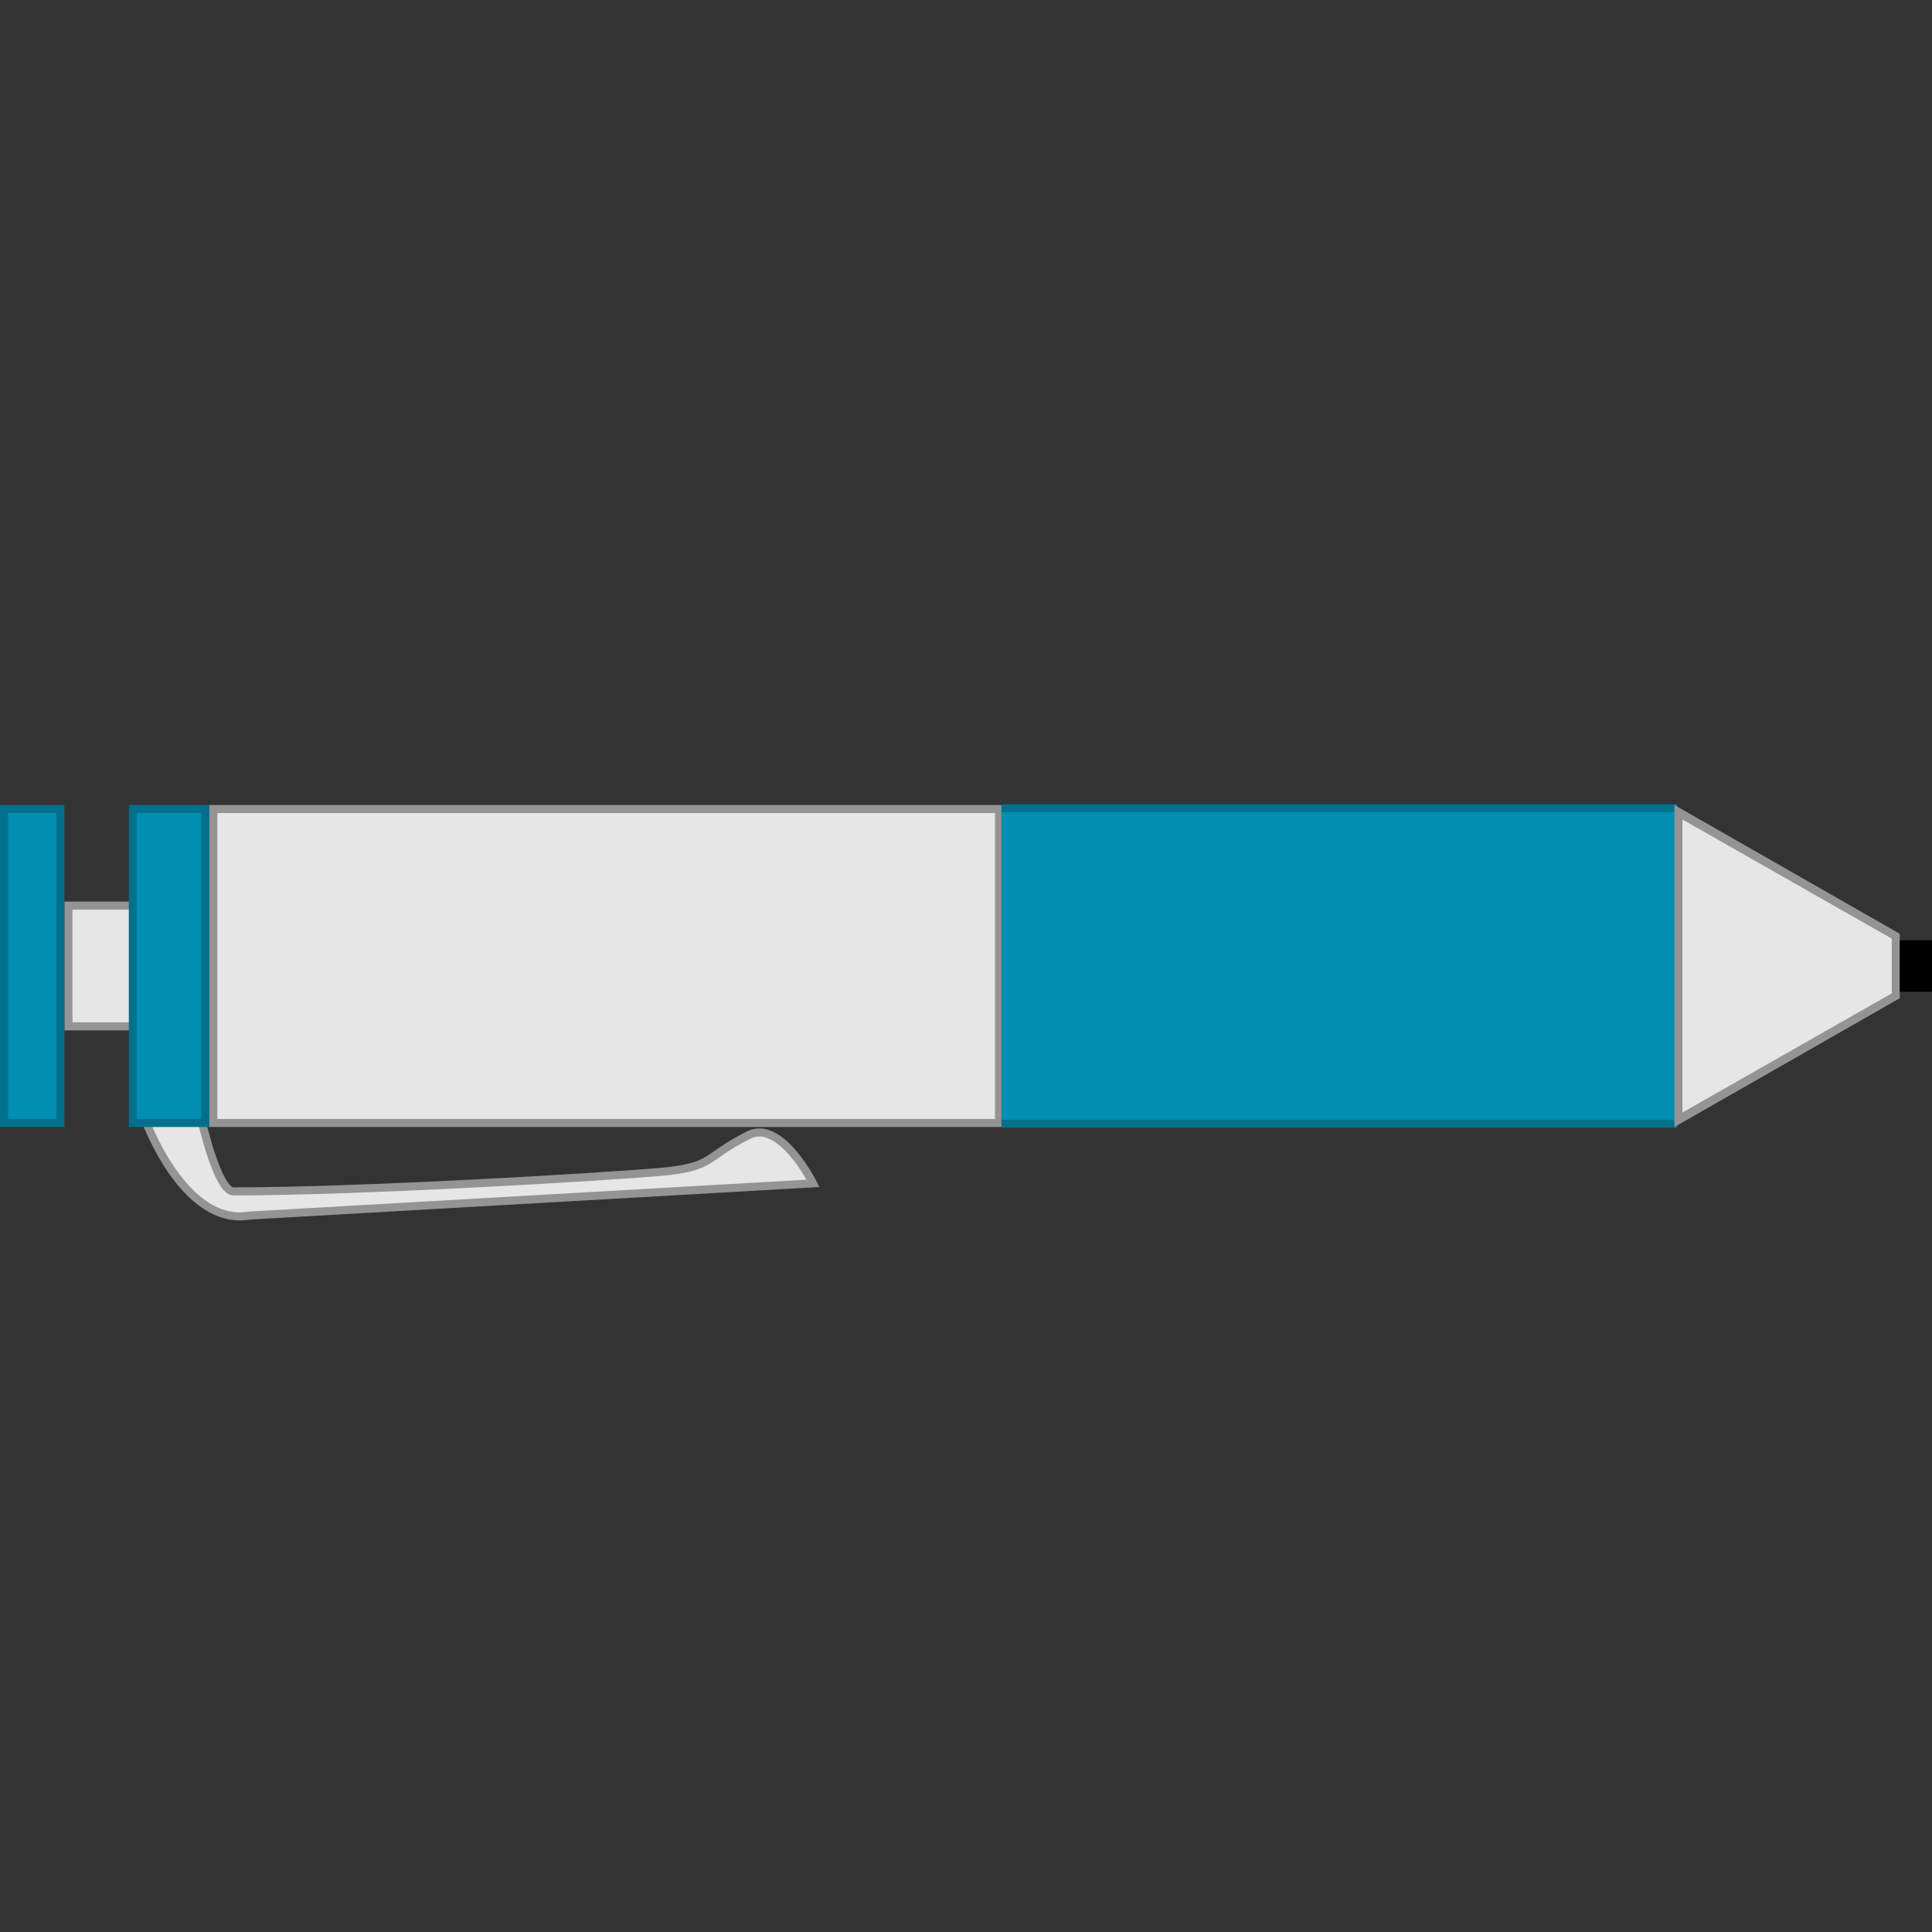 <?xml version="1.0" encoding="utf-8"?>
<!-- Generator: Adobe Illustrator 26.3.1, SVG Export Plug-In . SVG Version: 6.00 Build 0)  -->
<svg version="1.1" id="レイヤー_1" xmlns="http://www.w3.org/2000/svg" xmlns:xlink="http://www.w3.org/1999/xlink" x="0px"
	 y="0px" viewBox="0 0 120 120" style="enable-background:new 0 0 120 120;" xml:space="preserve">
<rect x="0" y="0" width="120" height="120" fill="#333333" stroke="none"/>
<style type="text/css">
	.st0{fill:#E6E6E6;stroke:#949494;stroke-width:0.5;stroke-miterlimit:10;}
	.st1{fill:#E6E6E6;}
	.st2{fill:#949494;}
	.st3{fill:#008EB2;}
	.st4{fill:#FFFFFF;stroke:#00718C;stroke-width:0.5;stroke-miterlimit:10;}
	.st5{fill:#FFFFFF;stroke:#000000;stroke-miterlimit:10;}
	.st6{fill:#00708C;}
</style>
<path class="st0" d="M9,69.5c0,0,2.4,6.7,6.5,6l35-2c0,0-2-4-4-3c-2.8,1.4-2.1,2-5.6,2.3S22.5,74,14.5,74c-1,0-2-4.5-2-4.5H9z"/>
<g>
	<rect x="4.2" y="56.2" class="st1" width="4.5" height="7.5"/>
	<path class="st2" d="M8.5,56.5v7h-4v-7H8.5 M9,56H4v8h5V56L9,56z"/>
</g>
<g>
	<g>
		<rect x="62.2" y="50" class="st3" width="42" height="20"/>
	</g>
	<line class="st4" x1="62.2" y1="50.2" x2="104.2" y2="50.2"/>
	<line class="st4" x1="62.2" y1="69.8" x2="104.2" y2="69.8"/>
	<path class="st5" d="M100.8,49.5"/>
</g>
<g>
	<g>
		<polygon class="st1" points="104.2,50.4 117.8,58.1 117.8,61.9 104.2,69.6 		"/>
		<path class="st2" d="M104.5,50.9l13,7.4v3.4l-13,7.4V50.9 M104,50v20l14-8v-4L104,50L104,50z"/>
	</g>
	<g>
		<rect x="118" y="58.4" width="2" height="3.2"/>
	</g>
</g>
<g>
	<rect x="0.2" y="50.2" class="st3" width="3.5" height="19.5"/>
	<path class="st6" d="M3.5,50.5v19h-3v-19H3.5 M4,50H0v20h4V50L4,50z"/>
</g>
<g>
	<rect x="8.2" y="50.2" class="st3" width="4.5" height="19.5"/>
	<path class="st6" d="M12.5,50.5v19h-4v-19H12.5 M13,50H8v20h5V50L13,50z"/>
</g>
<g>
	<rect x="13.2" y="50.2" class="st1" width="48.8" height="19.5"/>
	<path class="st2" d="M61.8,50.5v19H13.5v-19H61.8 M62.2,50H13v20h49.2V50L62.2,50z"/>
</g>
</svg>
